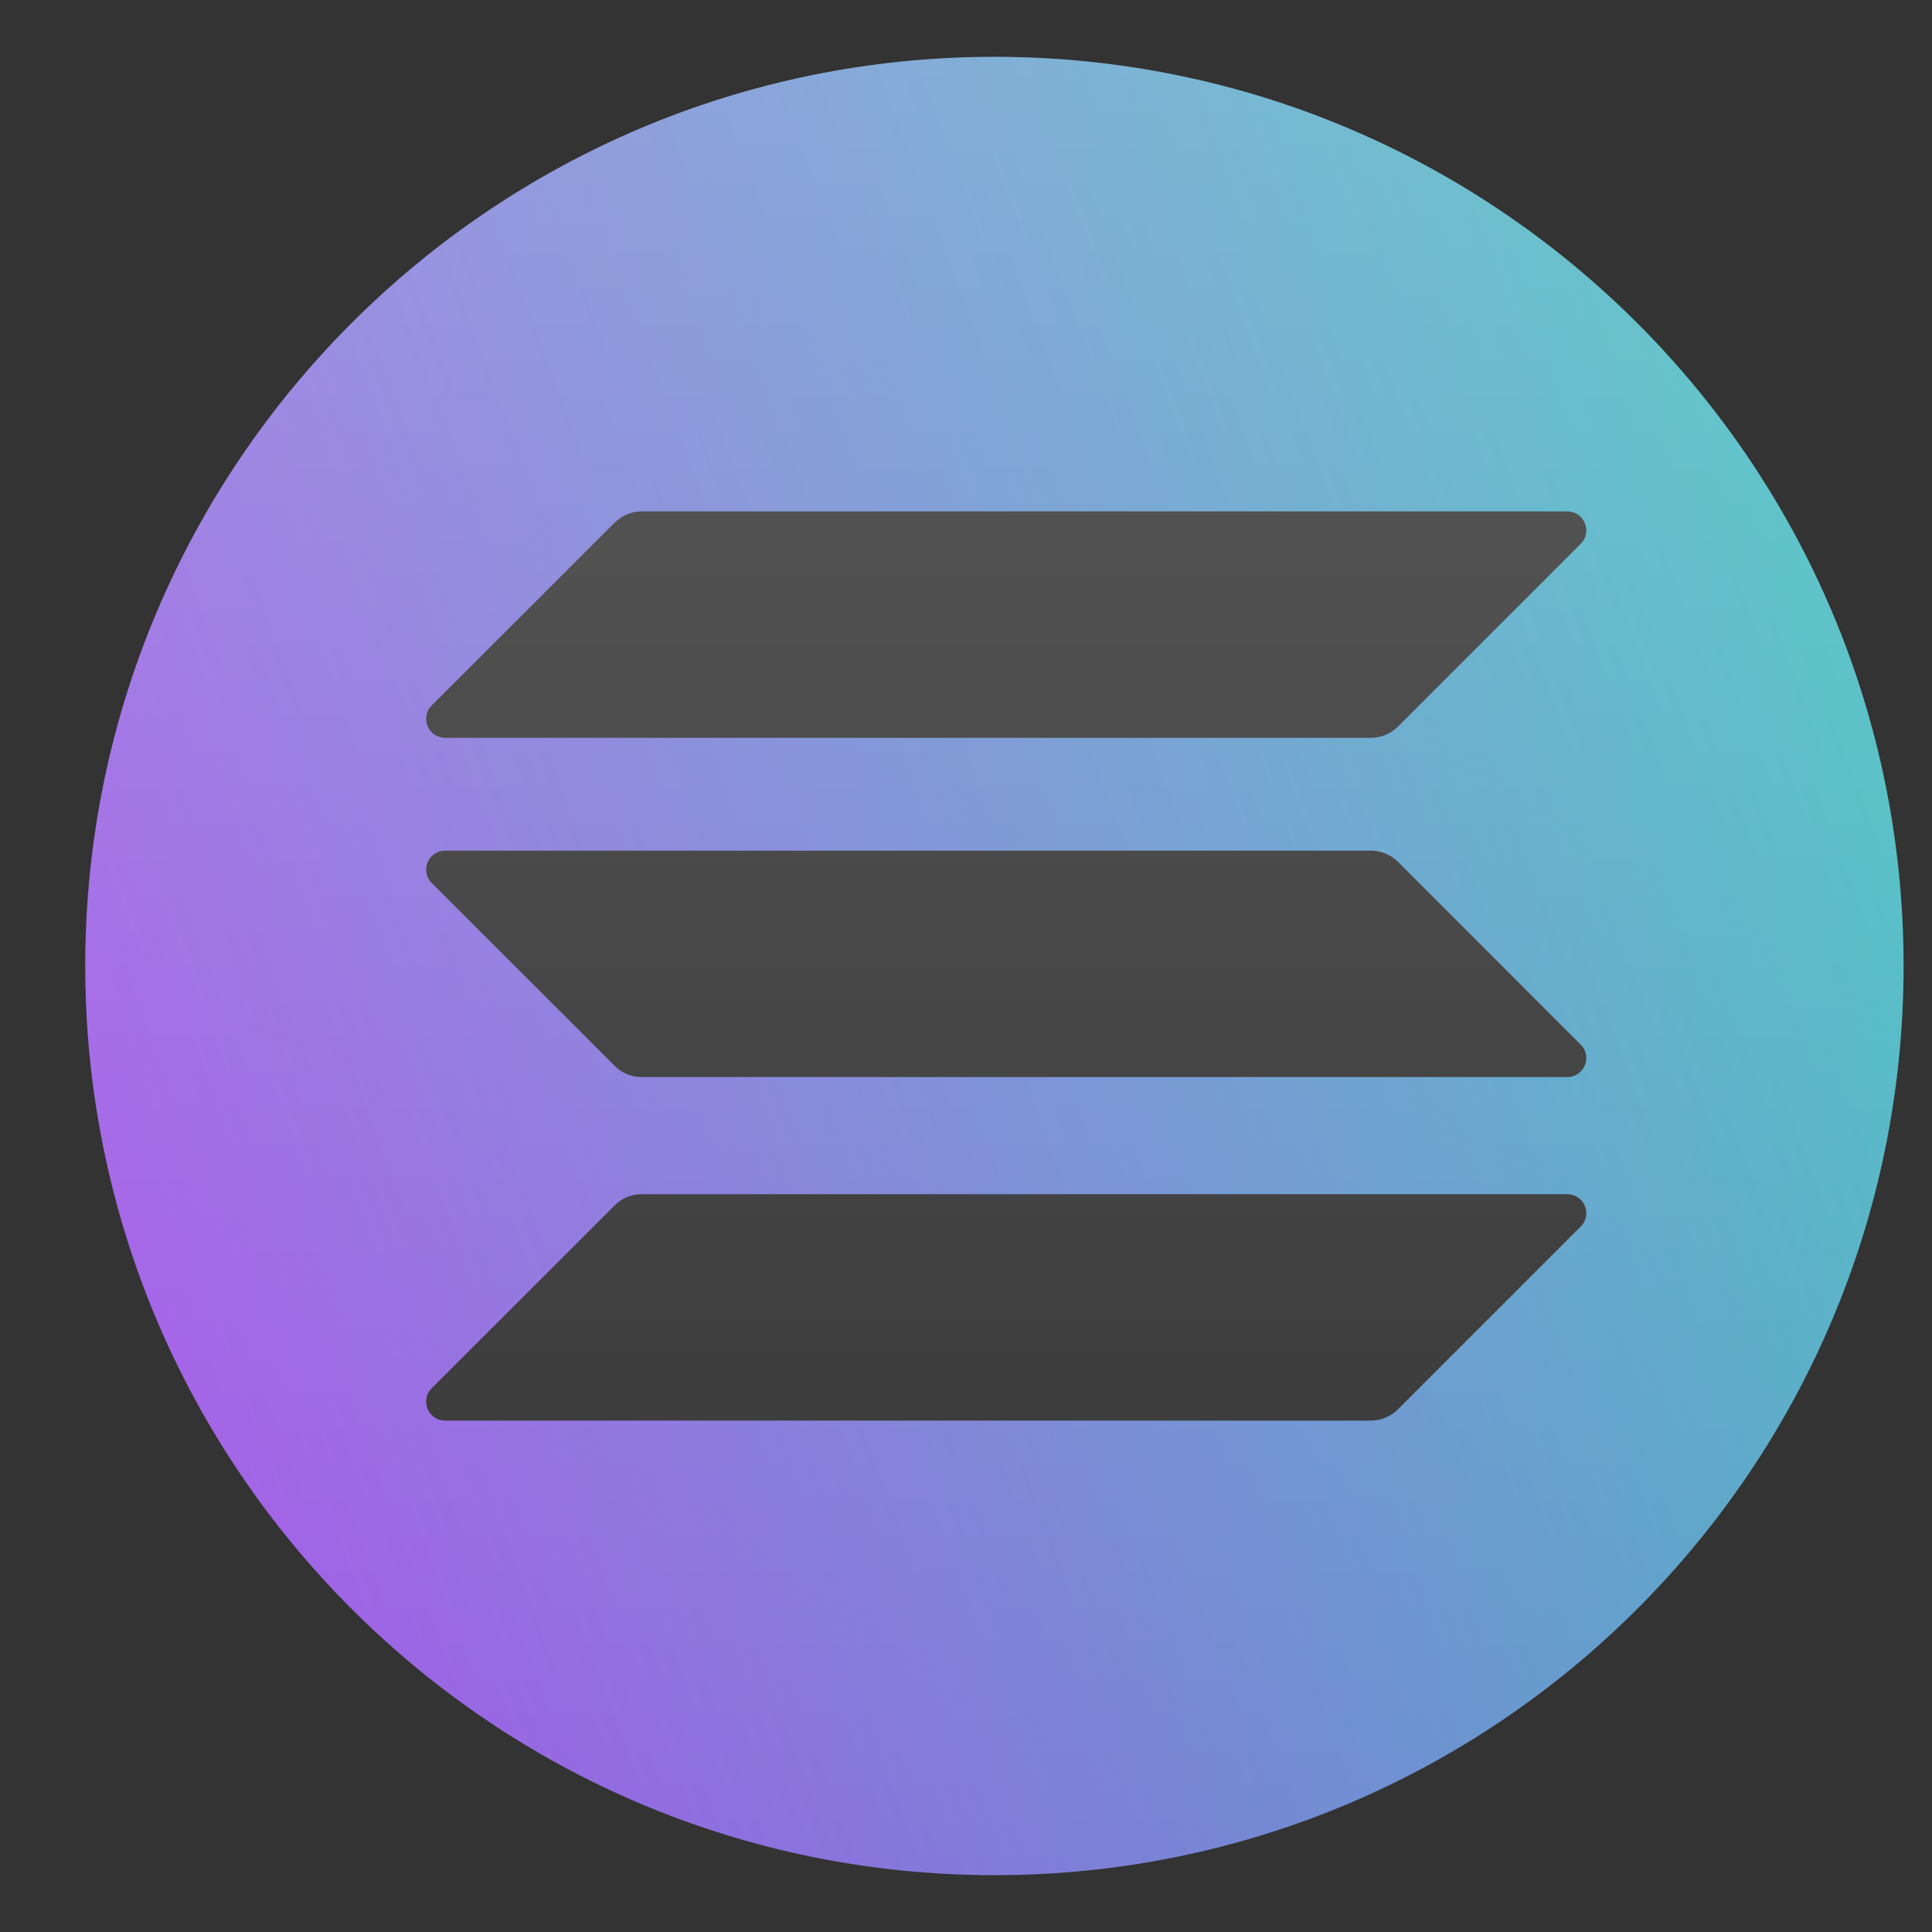 <svg width="17" height="17" viewBox="0 0 17 17" fill="none" xmlns="http://www.w3.org/2000/svg">
<rect x="0" y="0" width="17" height="17" fill="#333333" stroke="none"/>
<g clip-path="url(#clip0_69_120)">
<path fill-rule="evenodd" clip-rule="evenodd" d="M8.75 16.5C13.168 16.5 16.75 12.918 16.75 8.5C16.75 4.082 13.168 0.5 8.75 0.5C4.332 0.5 0.75 4.082 0.75 8.5C0.75 12.918 4.332 16.5 8.75 16.5ZM5.409 4.598C5.473 4.536 5.557 4.5 5.645 4.5H13.791C13.94 4.5 14.014 4.68 13.909 4.785L12.3 6.394C12.238 6.456 12.153 6.492 12.064 6.492H3.917C3.768 6.492 3.694 6.312 3.799 6.207L5.409 4.598ZM5.409 10.606C5.47 10.544 5.555 10.508 5.645 10.508H13.791C13.94 10.508 14.014 10.688 13.909 10.793L12.3 12.402C12.238 12.464 12.153 12.5 12.064 12.5H3.917C3.768 12.5 3.694 12.32 3.799 12.215L5.409 10.606ZM12.064 7.485C12.153 7.485 12.238 7.521 12.3 7.582L13.909 9.192C14.014 9.297 13.94 9.477 13.791 9.477H5.645C5.555 9.477 5.47 9.441 5.409 9.379L3.799 7.77C3.694 7.665 3.768 7.485 3.917 7.485H12.064Z" fill="url(#paint0_linear_69_120)"/>
<path d="M8.75 16.5C13.168 16.5 16.75 12.918 16.75 8.5C16.75 4.082 13.168 0.5 8.75 0.5C4.332 0.5 0.75 4.082 0.75 8.5C0.75 12.918 4.332 16.5 8.75 16.5Z" fill="url(#paint1_linear_69_120)" fill-opacity="0.2"/>
</g>
<defs>
<linearGradient id="paint0_linear_69_120" x1="13.324" y1="-36.405" x2="-22.877" y2="-22.877" gradientUnits="userSpaceOnUse">
<stop stop-color="#00FFA3"/>
<stop offset="1" stop-color="#DC1FFF"/>
</linearGradient>
<linearGradient id="paint1_linear_69_120" x1="8.75" y1="0.5" x2="8.75" y2="16.5" gradientUnits="userSpaceOnUse">
<stop stop-color="white"/>
<stop offset="1" stop-color="white" stop-opacity="0"/>
</linearGradient>
<clipPath id="clip0_69_120">
<rect width="16" height="16" fill="white" transform="translate(0.75 0.5)"/>
</clipPath>
</defs>
</svg>

